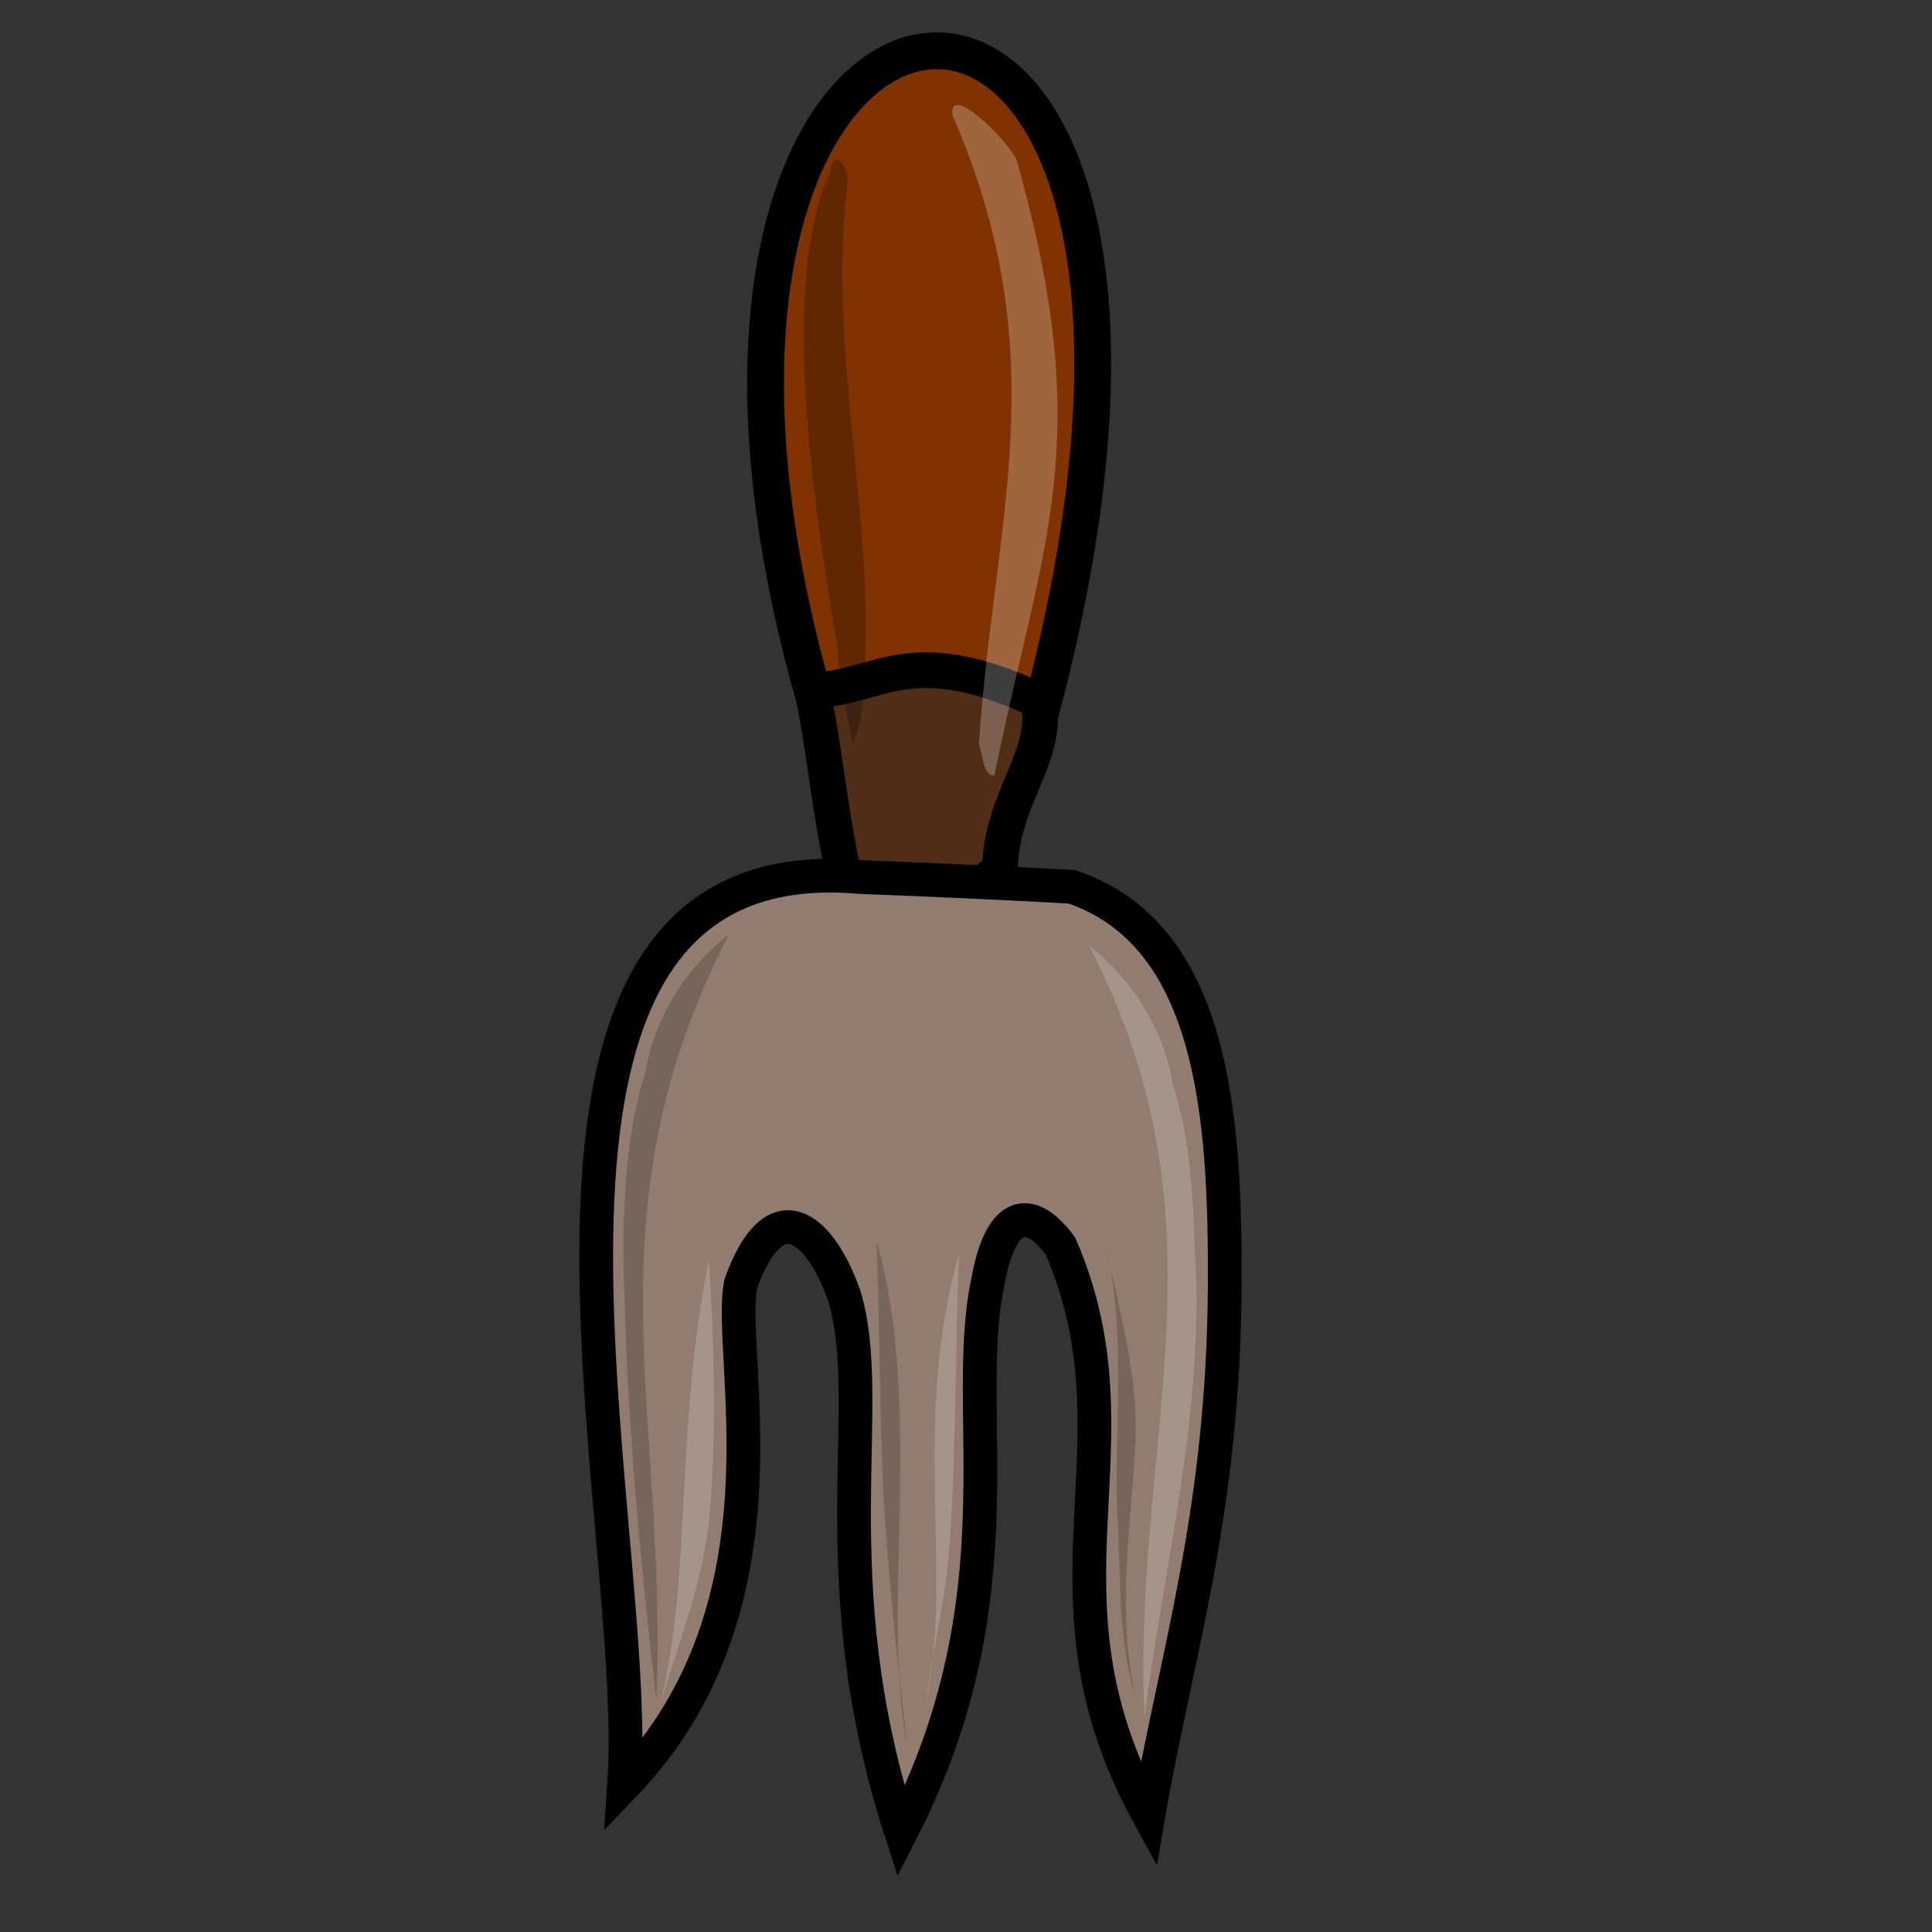 <?xml version="1.0" encoding="UTF-8" standalone="no"?>
<!-- Created with Inkscape (http://www.inkscape.org/) -->
<svg
   xmlns:dc="http://purl.org/dc/elements/1.1/"
   xmlns:cc="http://creativecommons.org/ns#"
   xmlns:rdf="http://www.w3.org/1999/02/22-rdf-syntax-ns#"
   xmlns:svg="http://www.w3.org/2000/svg"
   xmlns="http://www.w3.org/2000/svg"
   xmlns:sodipodi="http://sodipodi.sourceforge.net/DTD/sodipodi-0.dtd"
   xmlns:inkscape="http://www.inkscape.org/namespaces/inkscape"
   width="250"
   height="250"
   id="svg2"
   sodipodi:version="0.32"
   inkscape:version="0.46"
   sodipodi:docname="down.svg"
   inkscape:output_extension="org.inkscape.output.svg.inkscape"
   inkscape:export-filename="P:\pidgey2\data\images\down.png"
   inkscape:export-xdpi="92.160004"
   inkscape:export-ydpi="92.160004"
   version="1.0">
  <rect width="100%" height="100%" fill="#333333" stroke="none"/>
  <defs
     id="defs4">
    <inkscape:perspective
       sodipodi:type="inkscape:persp3d"
       inkscape:vp_x="0 : 125 : 1"
       inkscape:vp_y="0 : 1000 : 0"
       inkscape:vp_z="250 : 125 : 1"
       inkscape:persp3d-origin="125 : 83.333333 : 1"
       id="perspective3645" />
  </defs>
  <sodipodi:namedview
     id="base"
     pagecolor="#cb90ff"
     bordercolor="#666666"
     borderopacity="1.0"
     gridtolerance="10000"
     guidetolerance="10"
     objecttolerance="10"
     inkscape:pageopacity="0"
     inkscape:pageshadow="2"
     inkscape:zoom="1.6900001"
     inkscape:cx="150.29587"
     inkscape:cy="73.258763"
     inkscape:document-units="px"
     inkscape:current-layer="layer1"
     showgrid="false"
     inkscape:window-width="1680"
     inkscape:window-height="994"
     inkscape:window-x="0"
     inkscape:window-y="22" />
  <g
     inkscape:label="Layer 1"
     inkscape:groupmode="layer"
     id="layer1">
    <path
       style="opacity:1;fill:#803300;fill-opacity:1;stroke:#000000;stroke-width:4.763;stroke-miterlimit:4;stroke-dasharray:none;stroke-opacity:1"
       d="M 105.759,91.664 C 73.81,-17.965 168.509,-27.168 133.502,96.347 C 127.312,102.825 117.562,95.754 109.672,91.829 L 109.466,91.69 L 105.759,91.664 z"
       id="path3249"
       sodipodi:nodetypes="ccccc"
       inkscape:transform-center-x="-3.1612396"
       inkscape:transform-center-y="-9.3868033" />
    <path
       style="opacity:1;fill:#502d16;fill-opacity:1;stroke:#000000;stroke-width:4.617;stroke-miterlimit:4;stroke-dasharray:none;stroke-opacity:1"
       d="M 109.186,112.994 C 113.813,119.62 122.316,119.42 129.387,112.388 C 129.607,103.147 135.886,97.737 134.355,90.636 C 117.665,82.872 114.016,88.995 105.097,89.351 C 106.502,95.534 107.635,106.836 109.186,112.994 z"
       id="path3251"
       sodipodi:nodetypes="ccccc"
       inkscape:transform-center-x="-2.7780023"
       inkscape:transform-center-y="40.112914" />
    <path
       style="opacity:1;fill:#ffffff;fill-opacity:0.244;stroke:none;stroke-width:5;stroke-miterlimit:4;stroke-dasharray:none;stroke-opacity:1"
       d="M 128.678,100.343 C 134.765,70.162 142.033,57.499 131.504,20.565 C 129.702,17.332 122.643,10.748 123.263,14.931 C 136.842,46.195 128.539,67.42 126.674,96.313 C 127.179,97.723 127.276,100.533 128.678,100.343 z"
       id="path3304"
       sodipodi:nodetypes="ccccc"
       inkscape:transform-center-x="-12.965769"
       inkscape:transform-center-y="-5.1898264" />
    <path
       style="opacity:1;fill:#000000;fill-opacity:0.244;stroke:none;stroke-width:5;stroke-miterlimit:4;stroke-dasharray:none;stroke-opacity:1"
       d="M 110.335,96.282 C 109.53,92.053 108.605,87.827 108.332,83.458 C 102.307,48.85 103.147,31.647 107.411,22.328 C 107.685,19.235 109.558,21.031 109.742,23.207 C 106.707,46.318 114.203,69.669 111.394,92.68 C 111.146,93.941 110.81,95.171 110.335,96.282 z"
       id="path3331"
       sodipodi:nodetypes="cccccc"
       inkscape:transform-center-x="9.0430727"
       inkscape:transform-center-y="-3.6793101" />
    <path
       style="opacity:1;fill:#917c6f;fill-opacity:1;stroke:#000000;stroke-width:4.364;stroke-miterlimit:4;stroke-dasharray:none;stroke-opacity:1"
       d="M 138.688,114.747 C 129.558,114.251 120.424,113.831 111.286,113.488 C 58.707,108.848 83.197,196.606 80.765,230.981 C 103.223,207.583 93.952,175.192 95.863,166.122 C 100.094,154.255 105.897,158.275 109.257,167.675 C 113.51,181.79 105.913,204.033 116.6,237.042 C 132.246,206.602 124.319,182.797 127.788,166.095 C 129.528,156.104 133.493,156.174 137.222,161.232 C 148.407,187.063 132.703,205.87 148.615,234.838 C 152.171,214.23 158.326,195.859 158.478,166.396 C 158.59,144.537 157.061,120.969 138.688,114.747 z"
       id="path3358"
       sodipodi:nodetypes="cccccccccsc" />
    <path
       style="opacity:1;fill:#ffffff;fill-opacity:0.186;stroke:none;stroke-width:5;stroke-miterlimit:4;stroke-dasharray:none;stroke-opacity:1"
       d="M 140.941,122.373 C 146.604,126.843 150.625,133.242 151.741,140.228 C 153.972,147.188 154.397,154.487 154.608,161.713 C 155.939,182.407 150.654,202.152 148.082,222.279 C 146.532,185.423 159.608,158.687 140.941,122.373 z"
       id="path3361"
       sodipodi:nodetypes="ccccc" />
    <path
       style="opacity:1;fill:#ffffff;fill-opacity:0.186;stroke:none;stroke-width:5;stroke-miterlimit:4;stroke-dasharray:none;stroke-opacity:1"
       d="M 124.081,162.356 C 123.635,173.379 123.692,188.776 122.889,199.692 C 122.287,207.873 120.956,211.575 119.911,219.785 C 123.345,203.132 117.908,184.043 124.081,162.356 z"
       id="path3369"
       sodipodi:nodetypes="cscc" />
    <path
       style="opacity:1;fill:#ffffff;fill-opacity:0.186;stroke:none;stroke-width:5;stroke-miterlimit:4;stroke-dasharray:none;stroke-opacity:1"
       d="M 91.723,162.996 C 92.513,174.741 92.608,185.226 91.943,194.691 C 91.273,204.224 87.783,212.543 85.504,220.246 C 89.54,203.675 87.314,185.047 91.723,162.996 z"
       id="path3375"
       sodipodi:nodetypes="cscc" />
    <path
       style="opacity:1;fill:#000000;fill-opacity:0.186;stroke:none;stroke-width:5;stroke-miterlimit:4;stroke-dasharray:none;stroke-opacity:1"
       d="M 94.319,120.907 C 88.655,125.378 84.634,131.776 83.519,138.762 C 81.288,145.722 80.863,153.021 80.652,160.247 C 80.874,180.941 82.609,199.97 84.943,220.097 C 86.492,183.242 75.652,157.221 94.319,120.907 z"
       id="path3377"
       sodipodi:nodetypes="ccccc" />
    <path
       style="opacity:1;fill:#000000;fill-opacity:0.186;stroke:none;stroke-width:5;stroke-miterlimit:4;stroke-dasharray:none;stroke-opacity:1"
       d="M 113.414,160.532 C 113.86,171.555 113.803,186.953 114.606,197.869 C 115.209,206.049 116.353,217.446 117.397,225.656 C 113.964,209.003 119.587,182.219 113.414,160.532 z"
       id="path3379"
       sodipodi:nodetypes="cscc" />
    <path
       style="opacity:1;fill:#000000;fill-opacity:0.186;stroke:none;stroke-width:5;stroke-miterlimit:4;stroke-dasharray:none;stroke-opacity:1"
       d="M 142.978,160.635 C 145.805,172.112 144.192,184.284 144.543,195.622 C 145.131,203.856 144.518,211.696 146.961,219.675 C 144.462,208.96 146.288,197.944 146.894,187.131 C 147.472,178.476 144.706,169.181 142.978,160.635 z"
       id="path3381"
       sodipodi:nodetypes="ccccc" />
  </g>
</svg>
